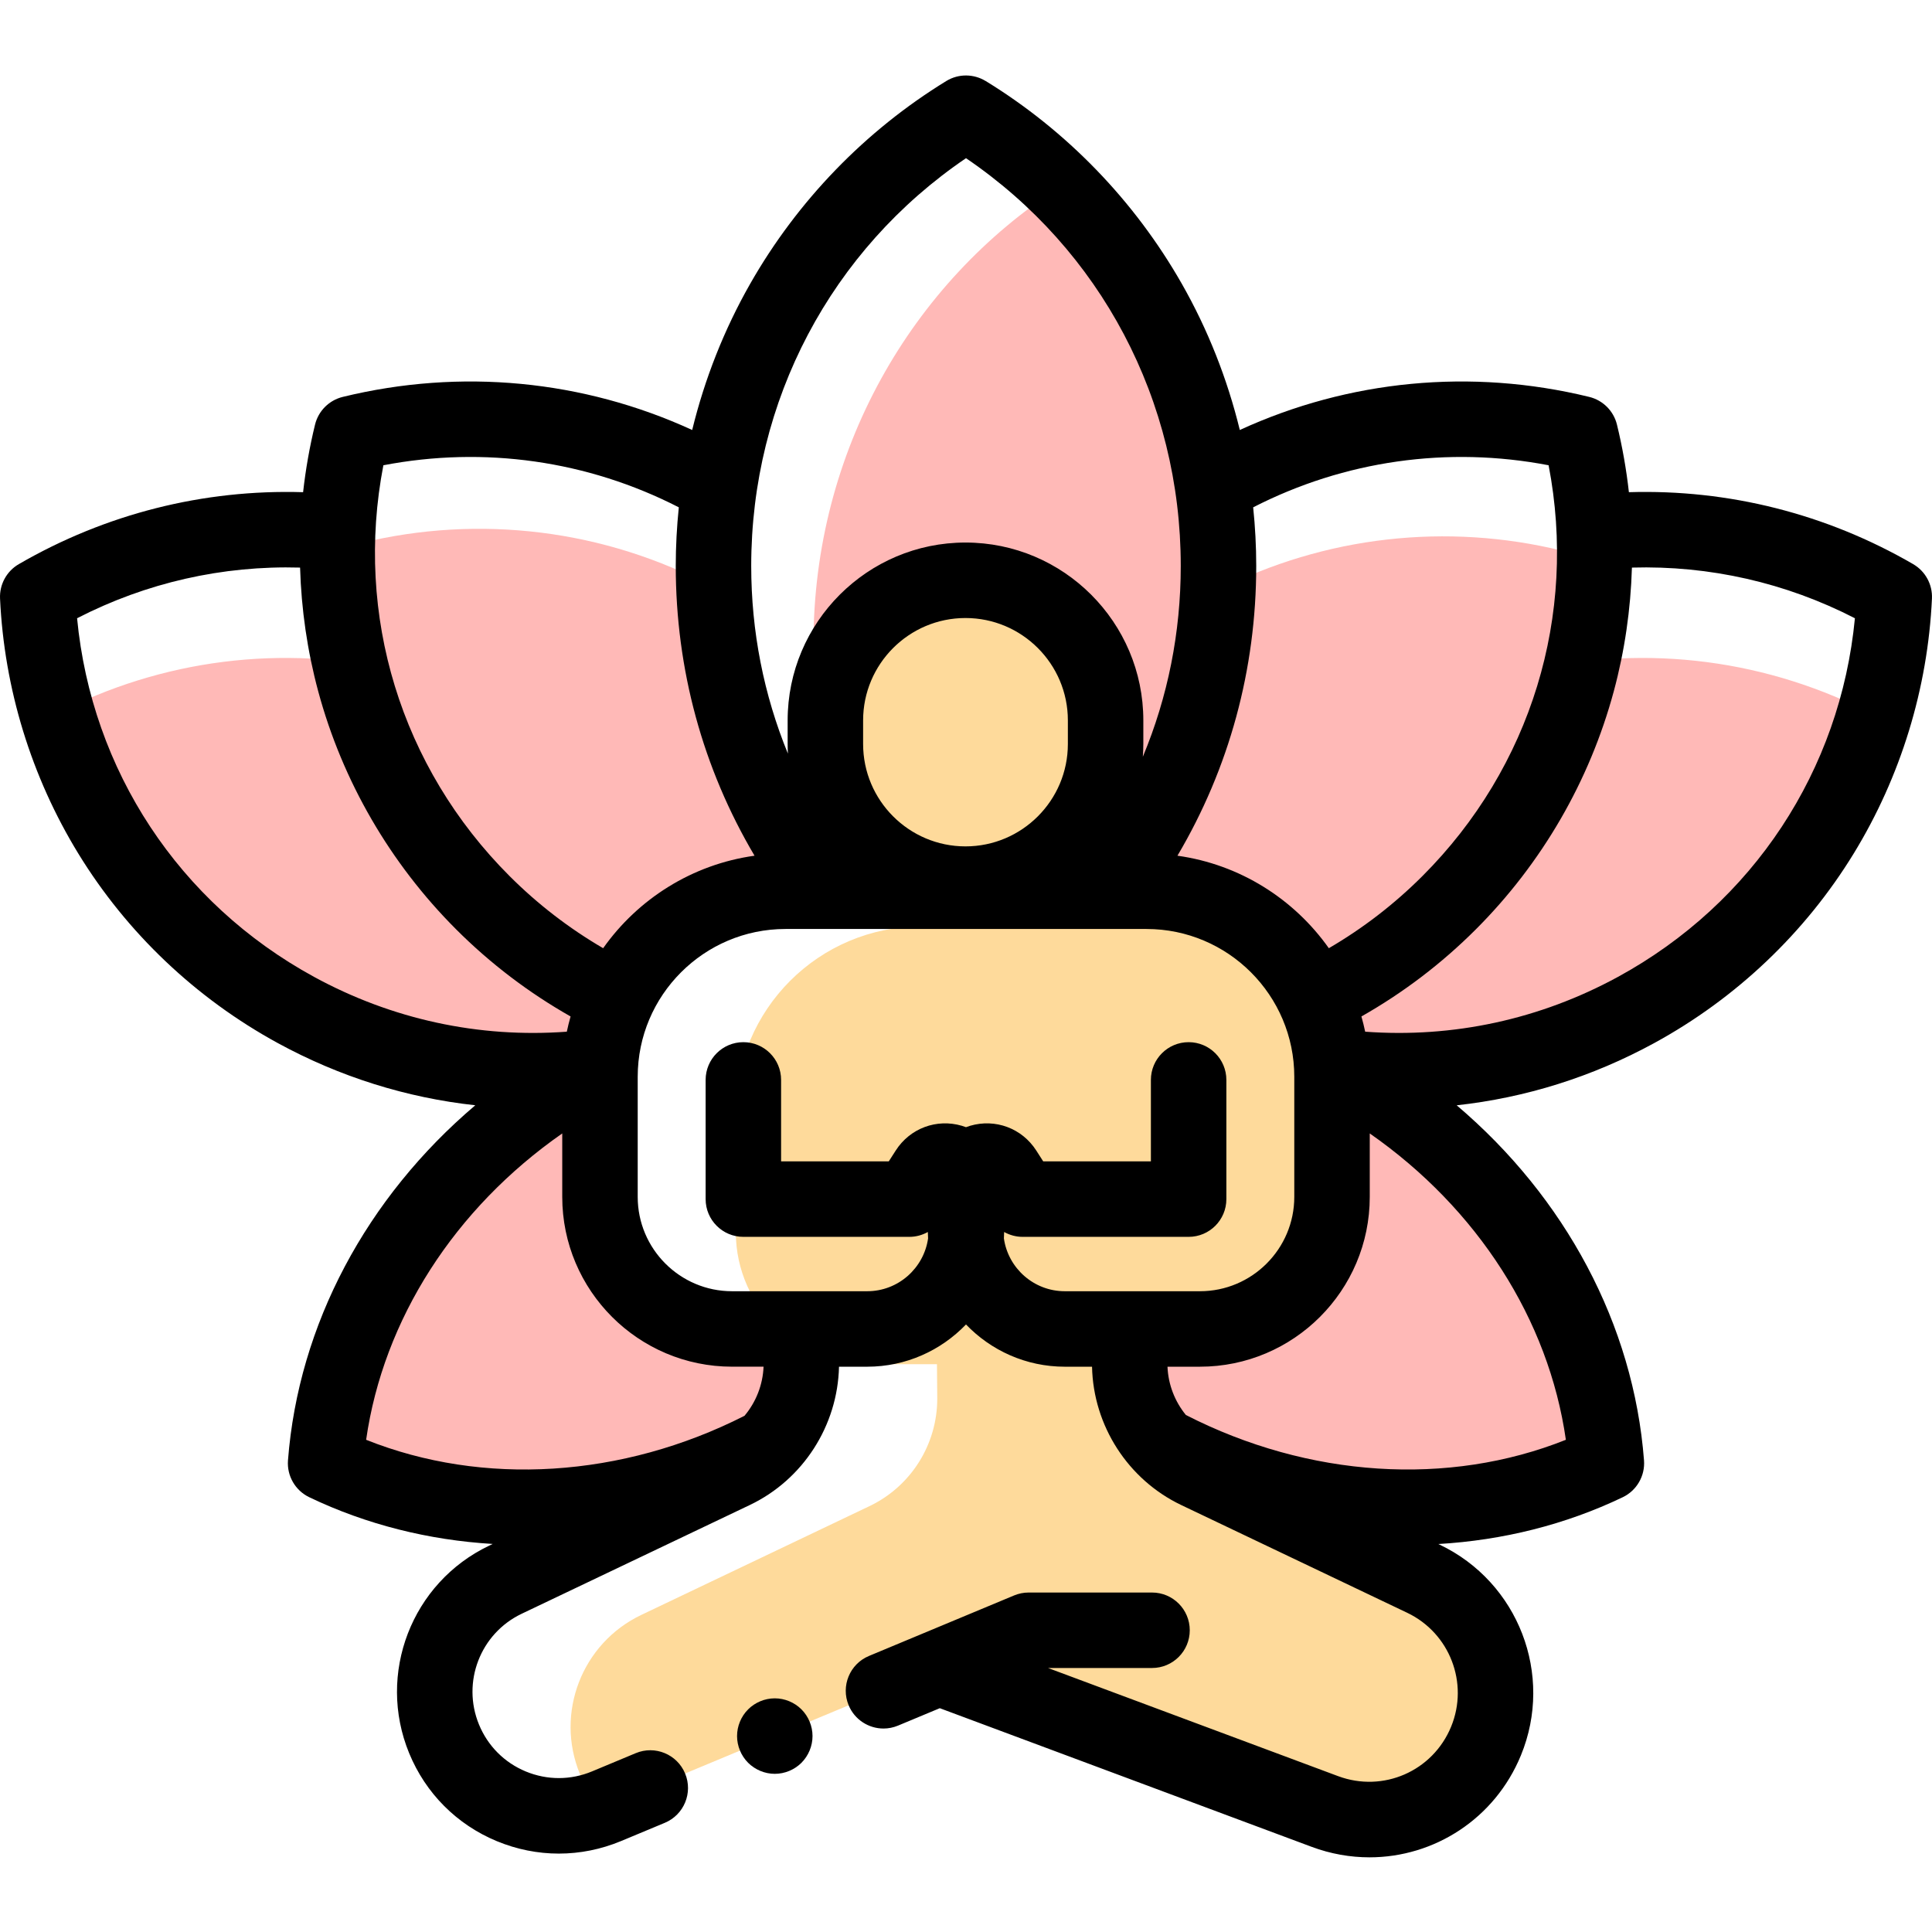 <svg height="512pt" viewBox="0 -20 512.002 512" width="512pt" xmlns="http://www.w3.org/2000/svg"><g fill="#ffb9b7"><path d="m215.582 150.496c0 30.652 9.422 47.445 25.453 61.254 4.742 2.941 9.738 5.984 14.965 9.242 40.117-25.02 66.914-37.297 66.914-88.996 0-40.156-16.172-76.434-42.188-102.355-39.125 25.238-65.145 69.922-65.145 120.855zm0 0"/><path d="m405.324 157.844-198.824 26-100.828-26c-30.879-7.277-63.008-2.969-90.5 11.211 9.453 32.379 31.273 61.148 63.227 78.59 41.844 22.84 49.492 24.383 87.934 2.109l30.168-32.805 126.508-.078 23.992 33.883c38.441 22.273 44.754 19.73 86.602-3.113 31.801-17.355 53.566-45.938 63.094-78.133-27.688-14.535-60.164-19.02-91.371-11.664zm0 0"/><path d="m91.984 152.02c4.902 24.625 16.891 48.121 35.977 67.211 24.027 24.027 41.129 10.324 67.215 1.641-3.703-7.211-3.738-15.25-3.641-31.543-3.172-8.199-2.453-18.406-2.453-40.332 0-2.969.102-5.91.273-8.832-.086-1.48-.156-2.965-.203-4.457-28.859-15.477-62.277-19.418-93.453-11.805-2.254 9.234-3.488 18.664-3.715 28.117zm0 0"/><path d="m413.797 125.898c-30.293-7.395-62.695-3.883-90.984 10.52-.043 1.25-.098 2.5-.172 3.746.176 2.922.273 5.863.273 8.832 0 13.453-1.812 26.465-5.207 38.805-1.348 25.684-9.328 49.551-22.199 69.855 32.152-1.086 63.984-13.883 88.527-38.426 16.344-16.344 27.469-35.918 33.414-56.664.496-12.297-.719-24.648-3.652-36.668zm0 0"/></g><path d="m255.863 214.301c-20.508 0-37.133-16.625-37.133-37.133v-6.254c0-20.508 16.625-37.133 37.133-37.133 20.508 0 37.133 16.625 37.133 37.133v6.254c0 20.508-16.625 37.133-37.133 37.133zm0 0" fill="#feda9b"/><path d="m377.227 398.375-59.879-28.547c-11.008-5.246-18.008-16.367-17.98-28.562l.016-7.07.457-2.004h18.16c19.328 0 35-15.672 35-35v-31.836c0-16.391-8.031-30.898-20.363-39.832h-88.473c-27.152 0-49.164 22.016-49.164 49.168v31.832c0 10.145 4.32 19.273 11.211 25.668h6.094l.039 4.551c5.184 3.035 11.215 4.781 17.656 4.781h18.305l.078 9.105c.012 12.18-6.984 23.281-17.98 28.52l-60.457 28.824c-15.762 7.516-22.898 26.035-16.258 42.184 1.398 3.406 3.312 6.441 5.602 9.074.488-.176.973-.359 1.457-.562l111.859-46.633h32.695l-55.141 10.391 29.512 11.004 6.488-1.672 80.855 30.145c11.59-1.477 22.051-8.98 26.793-20.516 6.77-16.465-.512-35.352-16.582-43.012zm0 0" fill="#feda9b"/><path d="m353 295.691c0 19.328-15.672 35-35 35h-18.156l-.461 2.004-.016 7.07c-.023 10 4.688 19.273 12.453 25.184 38.16 18.77 80.488 18.82 113.891 2.816-3.059-39.727-27.363-79.117-67.656-102.379h-5.055zm0 0" fill="#ffb9b7"/><path d="m199.336 365.363c8.102-5.875 13.055-15.332 13.043-25.57l-.078-9.102h-18.301c-19.332 0-35-15.672-35-35v-30.305h-5.059c-40.293 23.262-64.598 62.652-67.656 102.379 33.16 15.883 75.109 15.957 113.051-2.402zm0 0" fill="#ffb9b7"/><path d="m507.012 129.5c-23.012-13.336-48.934-19.867-75.336-19.066-.672-6.02-1.723-12.004-3.164-17.906-.883-3.625-3.715-6.457-7.344-7.344-31.285-7.637-63.723-4.492-92.605 8.766-3.309-13.551-8.457-26.613-15.371-38.75-12.52-21.977-30.488-40.555-51.965-53.727 0 0-.004.008-.004.008-3.105-1.902-7.133-2.039-10.453-.008-21.477 13.172-39.441 31.75-51.961 53.727-6.914 12.137-12.062 25.203-15.371 38.75-28.887-13.258-61.32-16.402-92.609-8.766-3.625.887-6.457 3.719-7.34 7.344-1.441 5.902-2.492 11.887-3.164 17.906-26.406-.801-52.324 5.73-75.336 19.066-3.23 1.871-5.148 5.387-4.977 9.113 1.105 23.855 8.273 47.223 20.738 67.582 12.852 20.996 31.129 38.363 52.855 50.223 16.426 8.965 34.141 14.504 52.352 16.492-28.789 24.434-46.867 58.109-49.637 94.09-.32 4.113 1.926 8 5.648 9.785 15.141 7.254 31.66 11.363 48.609 12.379l-.934.449c-20.551 9.793-29.863 33.961-21.207 55.012 4.371 10.629 12.625 18.906 23.242 23.309 5.297 2.191 10.855 3.289 16.418 3.289 5.59 0 11.18-1.109 16.5-3.324l11.586-4.832c5.098-2.125 7.504-7.98 5.379-13.078-2.125-5.098-7.98-7.508-13.078-5.383l-11.582 4.832c-5.66 2.359-11.898 2.363-17.566.02-5.664-2.348-10.066-6.766-12.398-12.438-4.621-11.234.348-24.129 11.312-29.355l60.457-28.82c14.105-6.723 23.285-21.008 23.641-36.652h7.465c10.285 0 19.574-4.305 26.188-11.195 6.613 6.891 15.906 11.195 26.188 11.195h7.215c.324 15.605 9.512 29.926 23.645 36.664l59.879 28.547c11.273 5.375 16.383 18.633 11.637 30.184-4.855 11.805-18.023 17.559-29.98 13.098l-76.844-28.648h27.562c5.523 0 10-4.477 10-10 0-5.52-4.477-10-10-10h-32.695c-1.32 0-2.625.262-3.848.77l-38.473 16.039c-5.098 2.125-7.504 7.98-5.379 13.078 1.598 3.84 5.316 6.156 9.23 6.156 1.285 0 2.59-.25 3.848-.773l11.074-4.617 98.539 36.738c5.066 1.887 10.246 2.785 15.336 2.785 17.133 0 33.203-10.184 40.125-27.016 8.789-21.371-.668-45.902-21.523-55.844l-.352-.168c17.035-.996 33.641-5.109 48.852-12.398 3.723-1.781 5.965-5.668 5.648-9.785-2.77-35.98-20.848-69.652-49.641-94.086 18.211-1.992 35.93-7.527 52.352-16.492 21.73-11.859 40.008-29.227 52.859-50.227 12.461-20.355 19.633-43.727 20.738-67.578.168-3.73-1.75-7.246-4.98-9.117zm-96.613-26.199c7.656 39.738-4.609 80.035-33.434 108.859-7.473 7.469-15.797 13.871-24.809 19.125-9.227-13.047-23.586-22.207-40.121-24.512 13.699-23.148 20.879-49.387 20.879-76.789 0-5.203-.277-10.387-.809-15.535 24.148-12.383 51.555-16.281 78.293-11.148zm-127.402 73.867c0 14.961-12.172 27.133-27.133 27.133-14.961 0-27.129-12.172-27.129-27.133v-6.258c0-14.961 12.168-27.129 27.129-27.129 14.961 0 27.133 12.168 27.133 27.129zm-26.996-155.246c35.746 24.301 56.914 64.238 56.914 108.062 0 17.645-3.434 34.723-10.051 50.566.078-1.121.133-2.242.133-3.383v-6.254c0-25.988-21.145-47.133-47.133-47.133s-47.129 21.145-47.129 47.133v6.254c0 .855.023 1.707.07 2.551-6.395-15.605-9.723-32.395-9.723-49.734 0-43.824 21.168-83.762 56.918-108.062zm-154.402 81.379c26.738-5.133 54.145-1.238 78.293 11.148-.527 5.148-.809 10.332-.809 15.535 0 27.402 7.18 53.641 20.879 76.789-16.535 2.305-30.895 11.465-40.121 24.512-9.012-5.254-17.336-11.652-24.809-19.125-28.82-28.824-41.09-69.121-33.434-108.859zm-81.172 40.543c18.316-9.426 38.535-14.012 59.098-13.426.324 11.059 1.918 22.078 4.809 32.797 6.414 23.77 19.055 45.582 36.559 63.086 9.086 9.086 19.266 16.805 30.32 23.074-.375 1.328-.719 2.668-1 4.035-23.285 1.719-46.344-3.258-67.023-14.547-35.777-19.527-58.902-54.734-62.762-95.02zm176.875 211.359c-32.441 16.469-69.305 18.727-100.273 6.359 4.574-31.918 23.43-61.281 51.973-81.188v16.812c0 24.816 20.188 45 45 45h8.352c-.199 4.832-2.02 9.406-5.051 13.016zm68.742-47.012c.035-.562.059-1.133.066-1.699 1.473.824 3.148 1.289 4.891 1.289h44c5.523 0 10-4.477 10-10v-31.594c0-5.52-4.477-10-10-10s-10 4.48-10 10v21.594h-28.535l-1.844-2.879c-3.777-5.887-10.82-8.52-17.531-6.555-.371.109-.734.238-1.09.371-.359-.137-.723-.262-1.094-.371-6.707-1.965-13.754.668-17.527 6.555l-1.848 2.879h-28.531v-21.594c0-5.52-4.477-10-10-10s-10 4.48-10 10v31.594c0 5.523 4.477 10 10 10h44c1.742 0 3.414-.465 4.887-1.289.012.566.031 1.137.066 1.699-1.129 7.902-7.93 14-16.141 14h-35.812c-13.785 0-25-11.215-25-25v-31.836c0-21.594 17.57-39.164 39.164-39.164h95.668c21.598 0 39.168 17.57 39.168 39.164v31.836c0 13.785-11.215 25-25 25h-35.812c-8.211 0-15.016-6.098-16.145-14zm148.93 53.371c-31.109 12.422-68.16 10.086-100.703-6.574-2.922-3.578-4.68-8.062-4.871-12.797h8.602c24.812 0 45-20.188 45-45v-16.816c28.539 19.906 47.398 49.27 51.973 81.188zm13.836-122.695c-20.68 11.285-43.738 16.262-67.023 14.543-.281-1.367-.625-2.707-.996-4.035 11.051-6.27 21.23-13.988 30.316-23.074 17.504-17.504 30.145-39.316 36.559-63.086 2.895-10.719 4.484-21.738 4.812-32.797 20.559-.586 40.777 4 59.094 13.426-3.855 40.285-26.984 75.492-62.762 95.023zm0 0"/><path d="m205.328 430.078c-2.629 0-5.211 1.066-7.07 2.93-1.859 1.859-2.93 4.438-2.93 7.07 0 2.637 1.07 5.207 2.93 7.078 1.871 1.859 4.441 2.93 7.07 2.93s5.211-1.07 7.07-2.93c1.859-1.871 2.93-4.441 2.93-7.078 0-2.633-1.07-5.211-2.93-7.07-1.859-1.863-4.441-2.93-7.07-2.93zm0 0"/></svg>